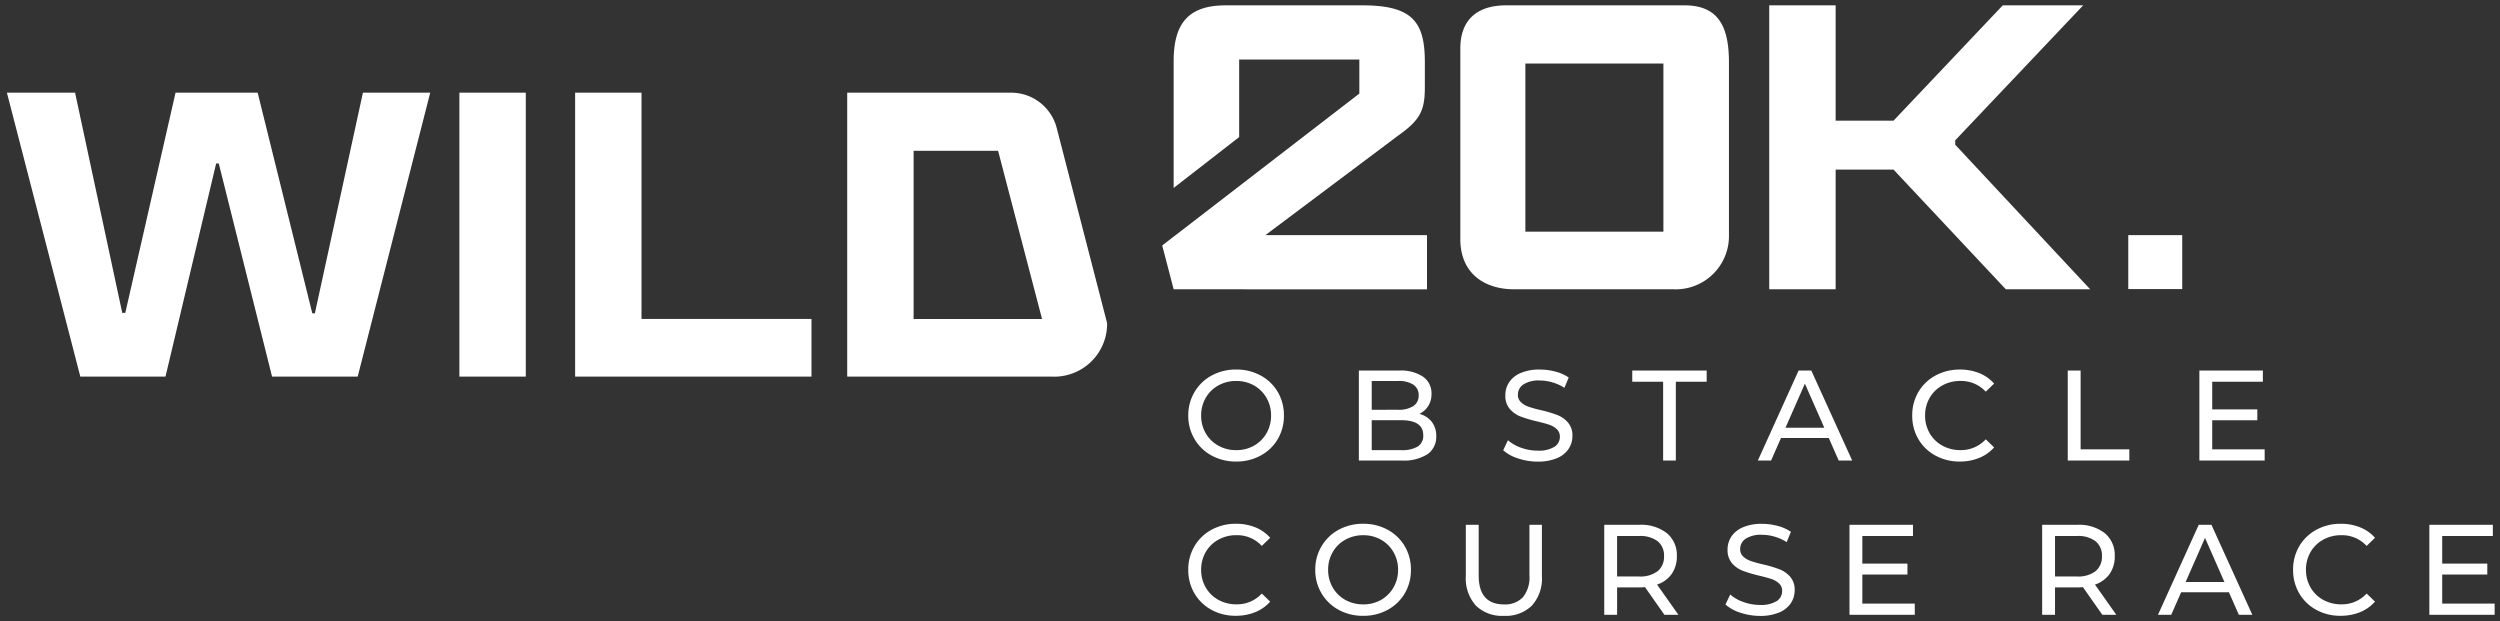<svg xmlns="http://www.w3.org/2000/svg" width="233.146" height="57.931" viewBox="0 0 233.146 57.931"><rect x="0" y="0" width="233.146" height="57.931" fill="#333333" stroke="none"/><defs><style>.a{fill:#fff;stroke:rgba(0,0,0,0);stroke-miterlimit:10;}</style></defs><path class="a" d="M-8045.889-2235.351a4.125,4.125,0,0,1-1.588-1.534,4.272,4.272,0,0,1-.574-2.2,4.276,4.276,0,0,1,.574-2.2,4.128,4.128,0,0,1,1.595-1.534,4.674,4.674,0,0,1,2.278-.558,4.749,4.749,0,0,1,1.8.33,3.685,3.685,0,0,1,1.392.977l-.78.757a3.127,3.127,0,0,0-2.361-1,3.4,3.4,0,0,0-1.69.421,3.029,3.029,0,0,0-1.182,1.155,3.253,3.253,0,0,0-.425,1.65,3.249,3.249,0,0,0,.425,1.646,3.068,3.068,0,0,0,1.182,1.159,3.444,3.444,0,0,0,1.69.419,3.133,3.133,0,0,0,2.361-1.008l.78.755a3.764,3.764,0,0,1-1.4.985,4.751,4.751,0,0,1-1.8.334A4.617,4.617,0,0,1-8045.889-2235.351Zm-53.715.265a3.756,3.756,0,0,1-1.383-.763l.444-.933a3.655,3.655,0,0,0,1.228.7,4.5,4.5,0,0,0,1.54.272,2.769,2.769,0,0,0,1.559-.354,1.091,1.091,0,0,0,.515-.941.933.933,0,0,0-.28-.7,1.911,1.911,0,0,0-.7-.415c-.276-.093-.664-.2-1.167-.321a12.36,12.36,0,0,1-1.53-.456,2.53,2.53,0,0,1-1-.7,1.88,1.88,0,0,1-.413-1.275,2.153,2.153,0,0,1,.354-1.211,2.412,2.412,0,0,1,1.072-.863,4.321,4.321,0,0,1,1.787-.325,5.629,5.629,0,0,1,1.461.193,3.879,3.879,0,0,1,1.234.552l-.394.958a4.344,4.344,0,0,0-1.128-.508,4.2,4.2,0,0,0-1.173-.174,2.606,2.606,0,0,0-1.53.371,1.138,1.138,0,0,0-.508.958.92.92,0,0,0,.286.7,2,2,0,0,0,.715.419,11.022,11.022,0,0,0,1.155.319,11.834,11.834,0,0,1,1.524.454,2.562,2.562,0,0,1,.989.7,1.824,1.824,0,0,1,.413,1.256,2.149,2.149,0,0,1-.359,1.207,2.417,2.417,0,0,1-1.092.863,4.51,4.51,0,0,1-1.8.317A5.774,5.774,0,0,1-8099.6-2235.086Zm-24.664-.666a3.8,3.8,0,0,1-.933-2.758v-4.771h1.2v4.723q0,2.7,2.361,2.7a2.274,2.274,0,0,0,1.76-.666,2.92,2.92,0,0,0,.612-2.032v-4.723h1.163v4.771a3.778,3.778,0,0,1-.935,2.762,3.485,3.485,0,0,1-2.612.954A3.488,3.488,0,0,1-8124.269-2235.751Zm-12.79.4a4.111,4.111,0,0,1-1.6-1.541,4.2,4.2,0,0,1-.583-2.191,4.2,4.2,0,0,1,.583-2.194,4.117,4.117,0,0,1,1.6-1.542,4.7,4.7,0,0,1,2.291-.558,4.672,4.672,0,0,1,2.276.558,4.1,4.1,0,0,1,1.595,1.534,4.259,4.259,0,0,1,.576,2.2,4.255,4.255,0,0,1-.576,2.2,4.086,4.086,0,0,1-1.595,1.534,4.648,4.648,0,0,1-2.276.558A4.678,4.678,0,0,1-8137.059-2235.351Zm-.556-2.086a3.063,3.063,0,0,0,1.173,1.159,3.387,3.387,0,0,0,1.673.419,3.32,3.32,0,0,0,1.661-.419,3.1,3.1,0,0,0,1.161-1.159,3.231,3.231,0,0,0,.427-1.646,3.235,3.235,0,0,0-.427-1.65,3.059,3.059,0,0,0-1.161-1.155,3.279,3.279,0,0,0-1.661-.421,3.345,3.345,0,0,0-1.673.421,3.024,3.024,0,0,0-1.173,1.155,3.235,3.235,0,0,0-.427,1.65A3.231,3.231,0,0,0-8137.614-2237.437Zm-11.306,2.086a4.107,4.107,0,0,1-1.588-1.534,4.25,4.25,0,0,1-.577-2.2,4.255,4.255,0,0,1,.577-2.2,4.1,4.1,0,0,1,1.594-1.534,4.677,4.677,0,0,1,2.278-.558,4.753,4.753,0,0,1,1.8.33,3.687,3.687,0,0,1,1.391.977l-.782.757a3.12,3.12,0,0,0-2.359-1,3.4,3.4,0,0,0-1.692.421,3.024,3.024,0,0,0-1.18,1.155,3.234,3.234,0,0,0-.425,1.65,3.229,3.229,0,0,0,.425,1.646,3.063,3.063,0,0,0,1.18,1.159,3.446,3.446,0,0,0,1.692.419,3.126,3.126,0,0,0,2.359-1.008l.782.755a3.764,3.764,0,0,1-1.4.985,4.757,4.757,0,0,1-1.8.334A4.617,4.617,0,0,1-8148.92-2235.351Zm113.576.462v-8.391h5.921v1.043h-4.723v2.577h4.207v1.018h-4.207v2.71h4.891v1.043Zm-17.766,0-.923-2.1h-4.459l-.923,2.1h-1.236l3.8-8.391h1.186l3.813,8.391Zm-4.964-3.058h3.62l-1.81-4.111Zm-7.767,3.058-1.81-2.577q-.336.025-.529.025h-2.073v2.552h-1.2v-8.391h3.272a3.9,3.9,0,0,1,2.566.777,2.649,2.649,0,0,1,.933,2.148,2.816,2.816,0,0,1-.479,1.655,2.711,2.711,0,0,1-1.366.993l1.99,2.818Zm-4.412-3.572h2.038a2.682,2.682,0,0,0,1.737-.491,1.71,1.71,0,0,0,.6-1.4,1.691,1.691,0,0,0-.6-1.4,2.694,2.694,0,0,0-1.737-.485h-2.038Zm-19.168,3.572v-8.391h5.921v1.043h-4.723v2.577h4.207v1.018h-4.207v2.71h4.891v1.043Zm-17.26,0-1.81-2.577q-.335.025-.528.025h-2.073v2.552h-1.2v-8.391h3.272a3.9,3.9,0,0,1,2.566.777,2.649,2.649,0,0,1,.933,2.148,2.816,2.816,0,0,1-.479,1.655,2.711,2.711,0,0,1-1.366.993l1.99,2.818Zm-2.376-3.572a2.684,2.684,0,0,0,1.74-.491,1.711,1.711,0,0,0,.6-1.4,1.692,1.692,0,0,0-.6-1.4,2.7,2.7,0,0,0-1.74-.485h-2.036v3.776Zm27.652-11.275a4.1,4.1,0,0,1-1.59-1.532,4.258,4.258,0,0,1-.574-2.2,4.251,4.251,0,0,1,.574-2.2,4.1,4.1,0,0,1,1.594-1.534,4.676,4.676,0,0,1,2.279-.556,4.8,4.8,0,0,1,1.8.328,3.7,3.7,0,0,1,1.389.979l-.779.755a3.128,3.128,0,0,0-2.362-1,3.416,3.416,0,0,0-1.689.419,3.074,3.074,0,0,0-1.182,1.157,3.251,3.251,0,0,0-.425,1.648,3.251,3.251,0,0,0,.425,1.648,3.044,3.044,0,0,0,1.182,1.157,3.394,3.394,0,0,0,1.689.421,3.135,3.135,0,0,0,2.362-1.008l.779.755a3.717,3.717,0,0,1-1.4.983,4.72,4.72,0,0,1-1.8.336A4.633,4.633,0,0,1-8081.4-2249.736Zm-38.924.263a3.739,3.739,0,0,1-1.385-.759l.441-.935a3.73,3.73,0,0,0,1.229.7,4.556,4.556,0,0,0,1.541.27,2.767,2.767,0,0,0,1.559-.355,1.086,1.086,0,0,0,.514-.941.932.932,0,0,0-.28-.7,1.9,1.9,0,0,0-.7-.415c-.276-.1-.664-.2-1.167-.321a12.476,12.476,0,0,1-1.53-.456,2.532,2.532,0,0,1-.993-.7,1.867,1.867,0,0,1-.415-1.277,2.155,2.155,0,0,1,.354-1.211,2.412,2.412,0,0,1,1.072-.862,4.356,4.356,0,0,1,1.787-.323,5.62,5.62,0,0,1,1.462.191,3.835,3.835,0,0,1,1.235.552l-.4.958a4.34,4.34,0,0,0-1.127-.508,4.191,4.191,0,0,0-1.174-.174,2.6,2.6,0,0,0-1.53.371,1.14,1.14,0,0,0-.508.958.915.915,0,0,0,.289.7,1.952,1.952,0,0,0,.711.419,10.562,10.562,0,0,0,1.159.319,11.764,11.764,0,0,1,1.52.454,2.558,2.558,0,0,1,.991.7,1.827,1.827,0,0,1,.413,1.257,2.138,2.138,0,0,1-.359,1.207,2.418,2.418,0,0,1-1.09.863,4.536,4.536,0,0,1-1.8.317A5.7,5.7,0,0,1-8120.329-2249.472Zm-28.572-.263a4.1,4.1,0,0,1-1.6-1.541,4.223,4.223,0,0,1-.583-2.194,4.228,4.228,0,0,1,.583-2.193,4.116,4.116,0,0,1,1.6-1.541,4.7,4.7,0,0,1,2.289-.556,4.673,4.673,0,0,1,2.278.556,4.11,4.11,0,0,1,1.595,1.534,4.274,4.274,0,0,1,.574,2.2,4.282,4.282,0,0,1-.574,2.2,4.105,4.105,0,0,1-1.595,1.532,4.674,4.674,0,0,1-2.278.558A4.7,4.7,0,0,1-8148.9-2249.736Zm-.558-2.086a3.059,3.059,0,0,0,1.176,1.157,3.334,3.334,0,0,0,1.671.421,3.274,3.274,0,0,0,1.661-.421,3.087,3.087,0,0,0,1.163-1.157,3.251,3.251,0,0,0,.425-1.648,3.251,3.251,0,0,0-.425-1.648,3.117,3.117,0,0,0-1.163-1.157,3.3,3.3,0,0,0-1.661-.419,3.356,3.356,0,0,0-1.671.419,3.088,3.088,0,0,0-1.176,1.157,3.231,3.231,0,0,0-.425,1.648A3.231,3.231,0,0,0-8149.459-2251.821Zm92.668,2.548v-8.391h5.921v1.043h-4.723v2.577h4.207v1.018h-4.207v2.71h4.891v1.043Zm-12.274,0v-8.391h1.2v7.348h4.542v1.043Zm-21.361,0-.925-2.1h-4.458l-.925,2.1h-1.233l3.8-8.391h1.186l3.813,8.391Zm-1.344-3.058-1.81-4.112-1.81,4.112Zm-15.031,3.058v-7.348h-2.878v-1.043h6.939v1.043h-2.875v7.348Zm-28.375,0v-8.391h3.763a3.715,3.715,0,0,1,2.225.574,1.868,1.868,0,0,1,.786,1.594,2.068,2.068,0,0,1-.307,1.14,2.008,2.008,0,0,1-.821.73,2.16,2.16,0,0,1,1.15.736,2.118,2.118,0,0,1,.421,1.35,1.945,1.945,0,0,1-.821,1.679,4.092,4.092,0,0,1-2.393.587Zm3.956-.97a2.833,2.833,0,0,0,1.534-.336,1.167,1.167,0,0,0,.514-1.055q0-1.4-2.048-1.4h-2.757v2.793Zm-.3-3.765a2.486,2.486,0,0,0,1.42-.342,1.132,1.132,0,0,0,.5-1,1.131,1.131,0,0,0-.5-1,2.486,2.486,0,0,0-1.42-.342h-2.457v2.685Zm-51.371-3.091v-26.48h15.285a4.392,4.392,0,0,1,4.252,3.292l4.7,18.2a4.929,4.929,0,0,1-5.131,4.988Zm6.193-5.376h11.977l-4.1-15.685h-7.876Zm-31.568,5.376v-26.48h6.192v21.1h15.851v5.376Zm-10.792,0v-26.48h6.193v26.48Zm-17.47,0-4.97-19.879h-.244l-4.726,19.879h-7.942l-6.847-26.48h6.357l4.4,20.534h.284l4.686-20.534h7.658l5.095,20.575h.242l4.48-20.575h6.276l-6.764,26.48Zm161.687-8.144-10.47-11.161h-5.4v11.161h-6.193v-26.48h6.193v10.754h5.4l10.184-10.754h7.5l-11.934,12.589v.408l12.589,13.483Zm-45.863,0c-2.648,0-5.009-1.387-5.009-4.684v-17.762c0-2.855,1.752-4.035,4.275-4.035h16.624c3.216,0,4.153,2.036,4.153,5.337v16.132a4.964,4.964,0,0,1-5.171,5.011Zm1.057-5.376h12.873V-2286.3h-12.873Zm-32.8,5.376-1.068-4.086,18.384-14.165v-3.176h-11.207v7.231l-6.11,4.744v-11.814c0-3.5,1.344-5.214,4.85-5.214h12.75c4.684,0,5.826,1.549,5.826,5.3v2.322c0,2.158-.408,3.056-2.486,4.522l-12.386,9.286h15.073v5.053Zm89.025-.021v-5.03h5.032v5.03Z" transform="translate(8261.901 2292.224)"/></svg>